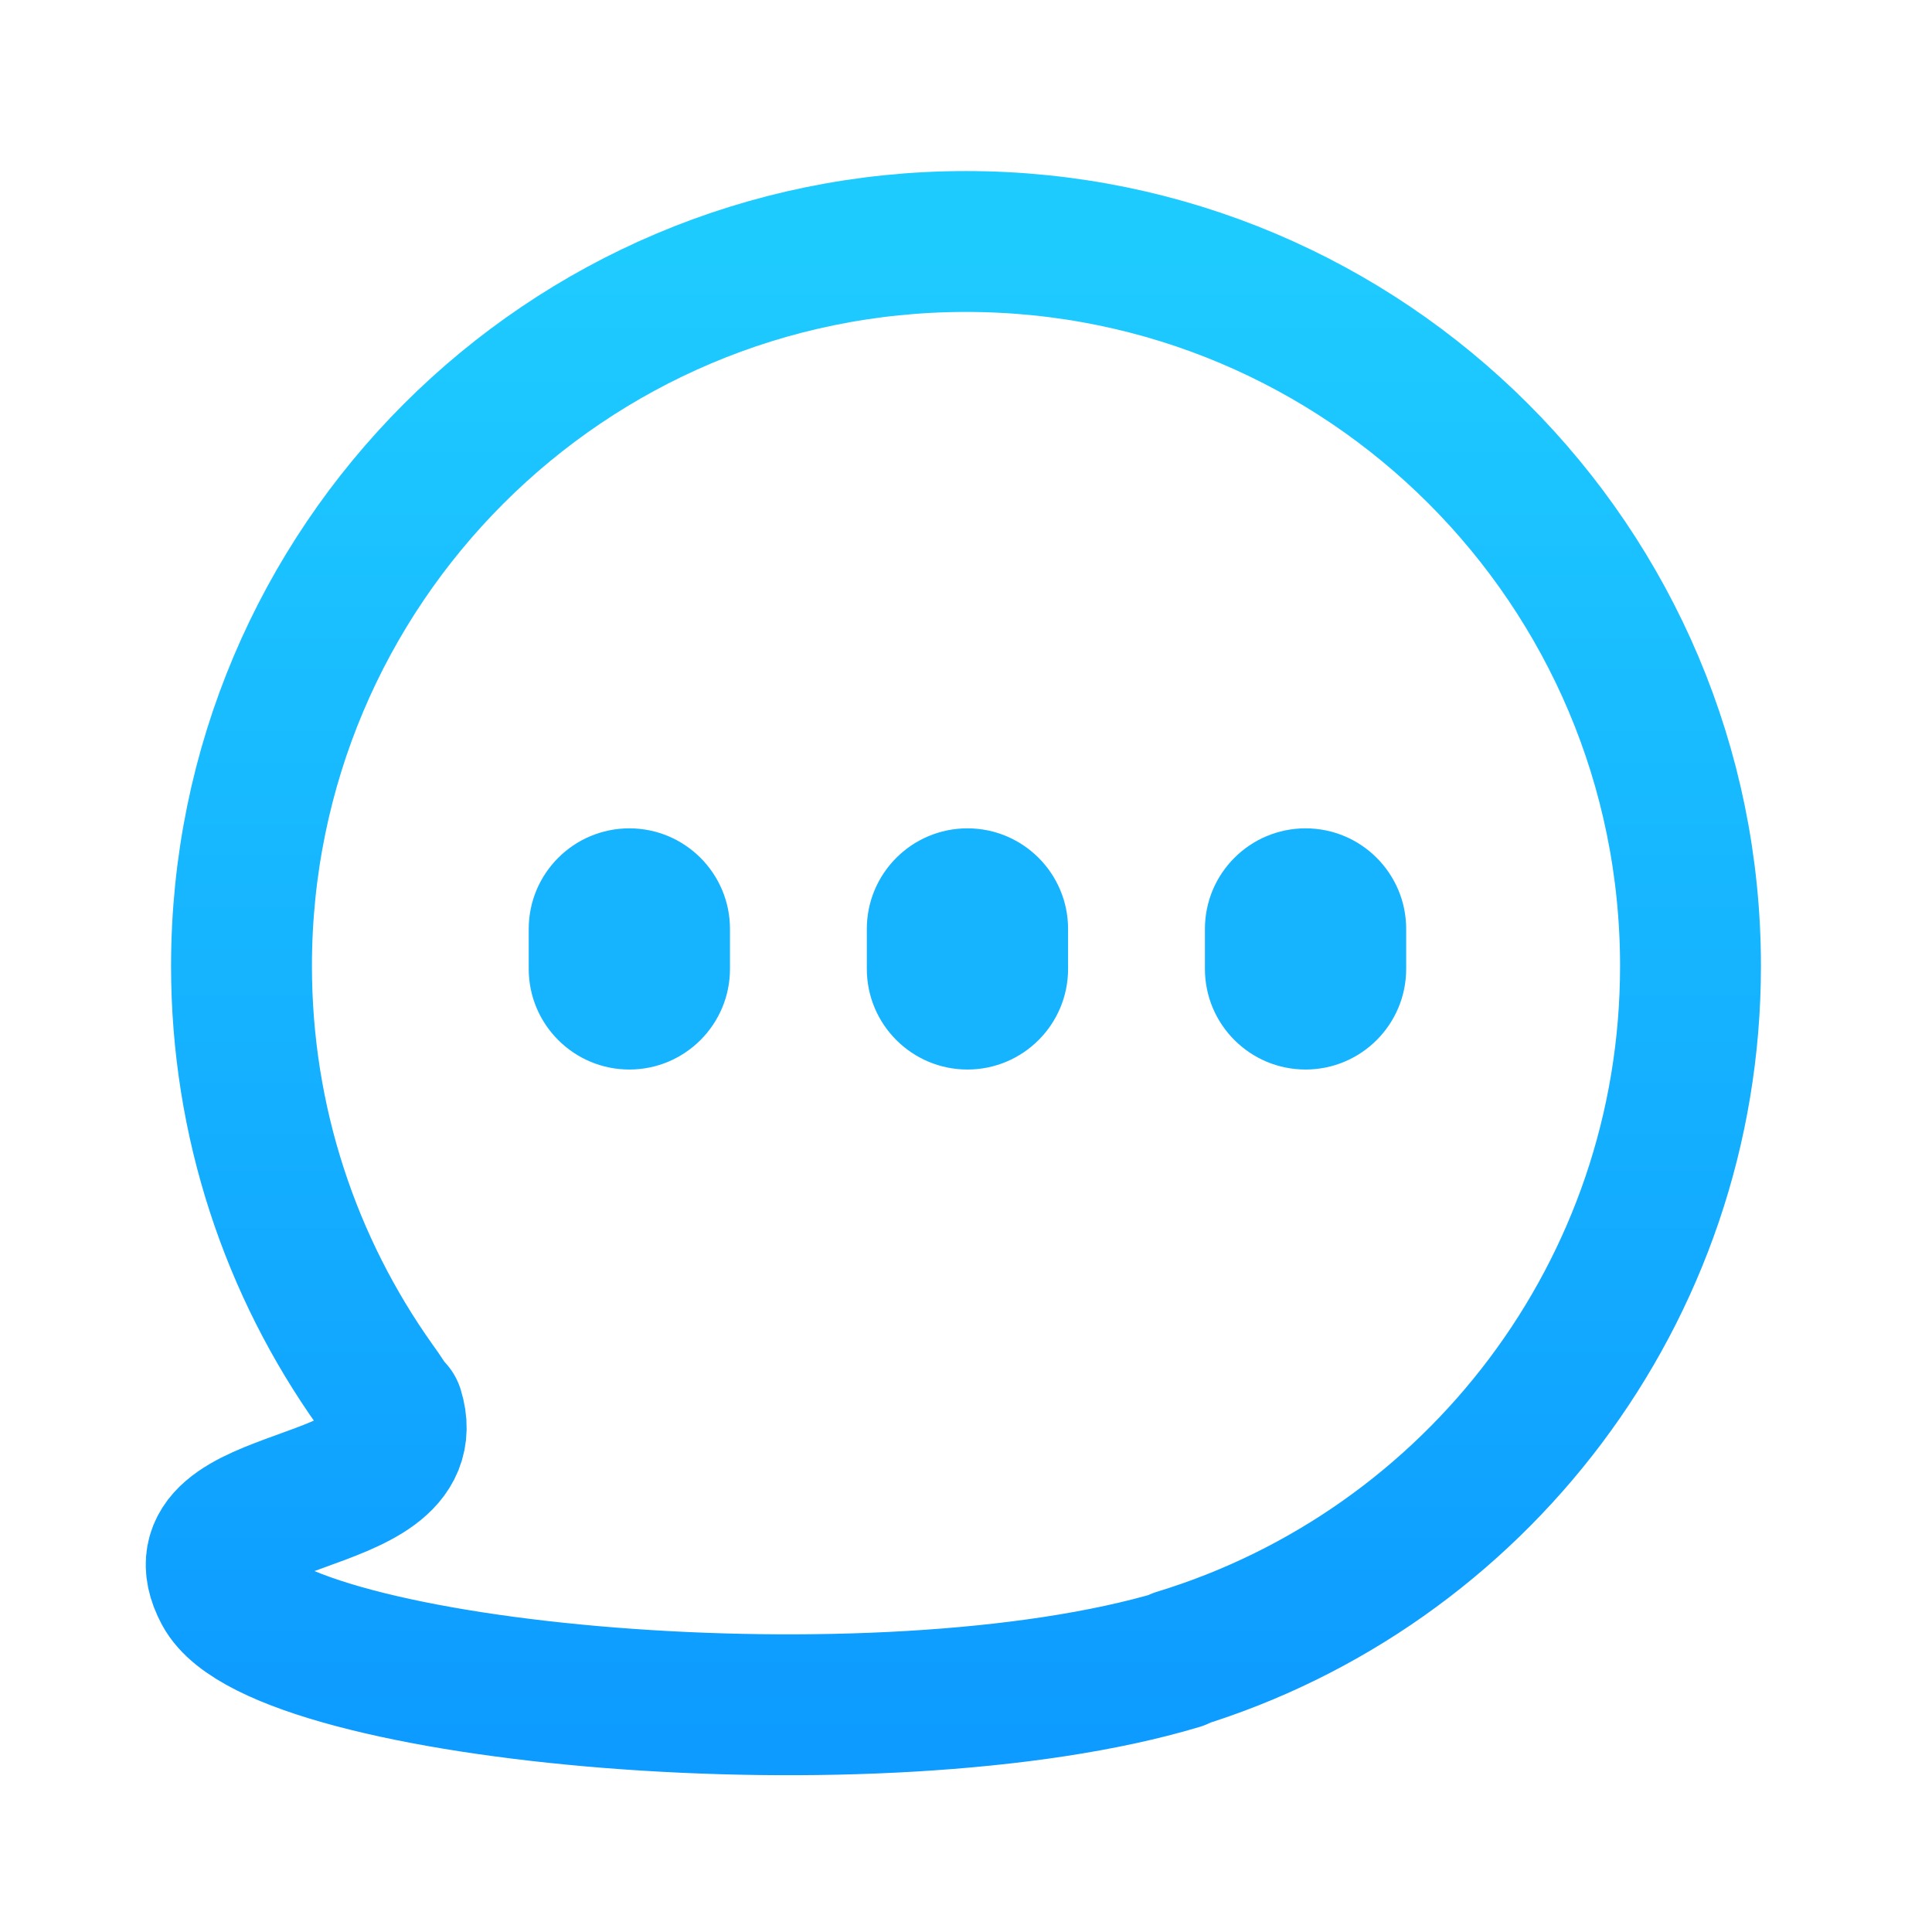 <?xml version="1.0" encoding="UTF-8"?>
<svg width="24px" height="24px" viewBox="0 0 24 24" version="1.1" xmlns="http://www.w3.org/2000/svg" xmlns:xlink="http://www.w3.org/1999/xlink">
    <!-- Generator: Sketch 58 (84663) - https://sketch.com -->
    <title>icon/24-评论-彩</title>
    <desc>Created with Sketch.</desc>
    <defs>
        <linearGradient x1="50%" y1="0%" x2="50%" y2="100%" id="linearGradient-1">
            <stop stop-color="#1ECBFF" offset="0%"></stop>
            <stop stop-color="#0D9BFF" offset="100%"></stop>
        </linearGradient>
    </defs>
    <g id="播放页" stroke="none" stroke-width="1" fill="none" fill-rule="evenodd">
        <g id="播放页切图" transform="translate(-425, -349)">
            <g id="icon/24-简介-彩备份-3" transform="translate(425, 349)">
                <path d="M12,3 C16.971,3 21,7.029 21,12 C21,16.055 18.318,19.484 14.632,20.609 L14.648,20.615 C10.921,21.732 3.466,21.047 2.782,19.768 C2.098,18.488 5.288,18.816 4.887,17.52 L4.859,17.49 L4.838,17.48 C4.802,17.413 4.759,17.35 4.719,17.292 L4.66,17.209 C3.615,15.739 3,13.941 3,12 C3,7.029 7.029,3 12,3 Z" id="Combined-Shape" stroke="#000000" stroke-width="1.5" stroke-linecap="round" stroke-linejoin="round"></path>
                <path d="M12,3 C16.971,3 21,7.029 21,12 C21,16.055 18.318,19.484 14.632,20.609 L14.648,20.615 C10.921,21.732 3.466,21.047 2.782,19.768 C2.098,18.488 5.288,18.816 4.887,17.52 L4.859,17.49 L4.838,17.48 C4.802,17.413 4.759,17.35 4.719,17.292 L4.66,17.209 C3.615,15.739 3,13.941 3,12 C3,7.029 7.029,3 12,3 Z" id="形状结合" stroke="url(#linearGradient-1)" stroke-width="1.75" stroke-linecap="round" stroke-linejoin="round"></path>
                <path d="M16.218,10.29 C16.908,10.29 17.468,10.85 17.468,11.54 L17.468,12.036 C17.468,12.726 16.908,13.286 16.218,13.286 C15.528,13.286 14.968,12.726 14.968,12.036 L14.968,11.54 C14.968,10.85 15.528,10.29 16.218,10.29 Z" id="Rectangle-Copy" fill="#16B3FF"></path>
                <path d="M12.018,10.29 C12.708,10.29 13.268,10.85 13.268,11.54 L13.268,12.036 C13.268,12.726 12.708,13.286 12.018,13.286 C11.328,13.286 10.768,12.726 10.768,12.036 L10.768,11.54 C10.768,10.85 11.328,10.29 12.018,10.29 Z" id="Rectangle-Copy" fill="#16B3FF"></path>
                <path d="M7.818,10.29 C8.508,10.29 9.068,10.85 9.068,11.54 L9.068,12.036 C9.068,12.726 8.508,13.286 7.818,13.286 C7.128,13.286 6.568,12.726 6.568,12.036 L6.568,11.54 C6.568,10.85 7.128,10.29 7.818,10.29 Z" id="Rectangle-Copy" fill="#16B3FF"></path>
            </g>
        </g>
    </g>
</svg>